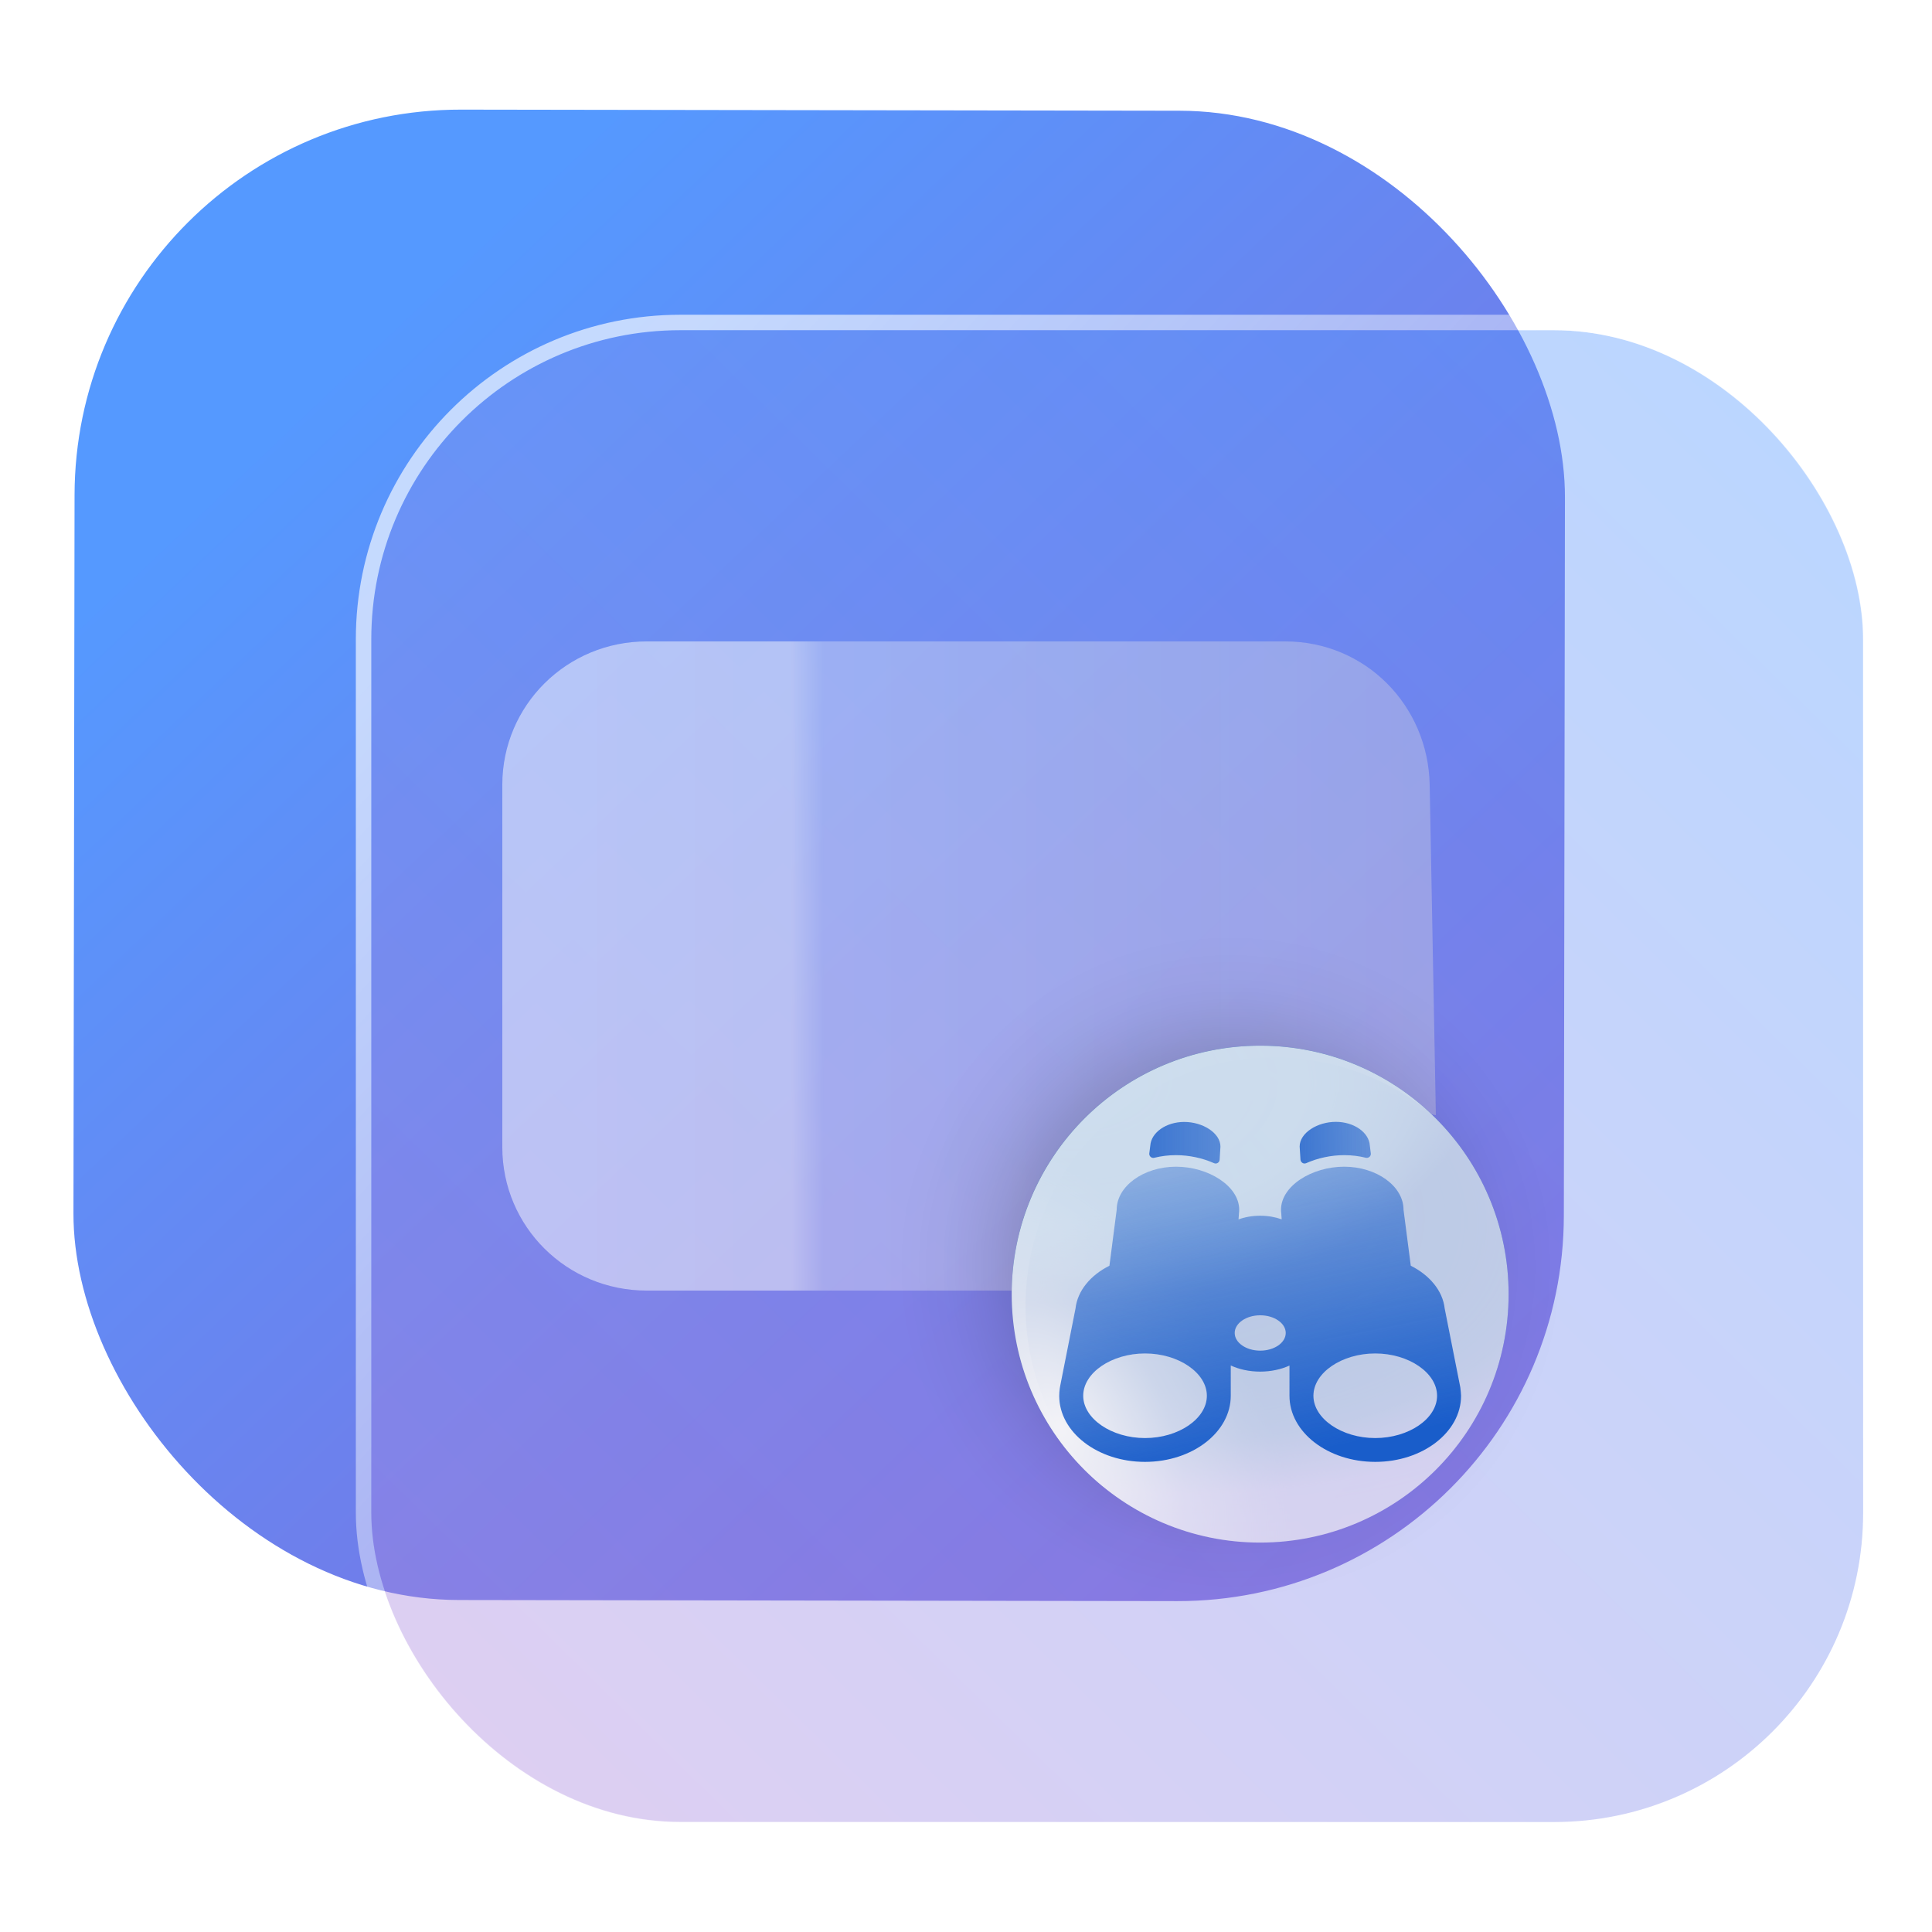 <?xml version="1.0" encoding="UTF-8" standalone="no"?>
<svg
   width="125"
   height="125"
   viewBox="0 0 125 125"
   fill="none"
   version="1.1"
   id="svg8"
   sodipodi:docname="2xsession.svg"
   inkscape:version="1.4 (e7c3feb100, 2024-10-09)"
   xmlns:inkscape="http://www.inkscape.org/namespaces/inkscape"
   xmlns:sodipodi="http://sodipodi.sourceforge.net/DTD/sodipodi-0.dtd"
   xmlns:xlink="http://www.w3.org/1999/xlink"
   xmlns="http://www.w3.org/2000/svg"
   xmlns:svg="http://www.w3.org/2000/svg">
  <sodipodi:namedview
     id="namedview8"
     pagecolor="#ffffff"
     bordercolor="#999999"
     borderopacity="1"
     inkscape:showpageshadow="2"
     inkscape:pageopacity="0"
     inkscape:pagecheckerboard="0"
     inkscape:deskcolor="#d1d1d1"
     inkscape:zoom="16.83798"
     inkscape:cx="77.83"
     inkscape:cy="78.216032"
     inkscape:window-width="1920"
     inkscape:window-height="994"
     inkscape:window-x="0"
     inkscape:window-y="0"
     inkscape:window-maximized="1"
     inkscape:current-layer="svg8"
     showgrid="false">
    <inkscape:grid
       id="grid8"
       units="px"
       originx="227.723"
       originy="-25.435"
       spacingx="1"
       spacingy="1"
       empcolor="#0099e5"
       empopacity="0.302"
       color="#0099e5"
       opacity="0.149"
       empspacing="5"
       dotted="false"
       gridanglex="30"
       gridanglez="30"
       visible="false" />
  </sodipodi:namedview>
  <defs
     id="defs8">
    <linearGradient
       id="linearGradient17"
       inkscape:collect="always">
      <stop
         style="stop-color:#ffffff;stop-opacity:0.652;"
         offset="0"
         id="stop17" />
      <stop
         style="stop-color:#ffffff;stop-opacity:0;"
         offset="1"
         id="stop18" />
    </linearGradient>
    <linearGradient
       id="linearGradient5"
       inkscape:collect="always">
      <stop
         style="stop-color:#aa87de;stop-opacity:1"
         offset="0"
         id="stop15" />
      <stop
         style="stop-color:#5599ff;stop-opacity:1"
         offset="1"
         id="stop16" />
    </linearGradient>
    <linearGradient
       id="linearGradient1"
       inkscape:collect="always">
      <stop
         style="stop-color:#5599ff;stop-opacity:1"
         offset="0"
         id="stop1" />
      <stop
         style="stop-color:#8d5fd3;stop-opacity:1"
         offset="1"
         id="stop2" />
    </linearGradient>
    <linearGradient
       id="linearGradient14"
       x1="28.738"
       y1="25"
       x2="28.738"
       y2="51"
       gradientUnits="userSpaceOnUse"
       spreadMethod="pad">
      <stop
         stop-color="#FFD075"
         stop-opacity="0.8"
         id="stop13"
         style="stop-color:#00ccff;stop-opacity:0.8;"
         offset="0" />
      <stop
         offset="1"
         stop-color="#FFD075"
         stop-opacity="0"
         id="stop14"
         style="stop-color:#00ccff;stop-opacity:0.1;" />
    </linearGradient>
    <linearGradient
       id="linearGradient12"
       x1="28.738"
       y1="25"
       x2="28.738"
       y2="51"
       gradientUnits="userSpaceOnUse"
       spreadMethod="pad">
      <stop
         stop-color="#FFD075"
         stop-opacity="0.8"
         id="stop11"
         style="stop-color:#00ccff;stop-opacity:0.738;"
         offset="0" />
      <stop
         offset="1"
         stop-color="#FFD075"
         stop-opacity="0"
         id="stop12"
         style="stop-color:#aa87de;stop-opacity:0.271;" />
    </linearGradient>
    <linearGradient
       id="linearGradient10"
       x1="28.738"
       y1="25"
       x2="28.738"
       y2="51"
       gradientUnits="userSpaceOnUse">
      <stop
         stop-color="#FFD075"
         stop-opacity="0.8"
         id="stop9"
         style="stop-color:#00ccff;stop-opacity:0.738;"
         offset="0" />
      <stop
         offset="1"
         stop-color="#FFD075"
         stop-opacity="0"
         id="stop10"
         style="stop-color:#aa87de;stop-opacity:0.226;" />
    </linearGradient>
    <linearGradient
       id="paint0_linear_403_1580"
       x1="29"
       y1="13"
       x2="29.238"
       y2="55.989"
       gradientUnits="userSpaceOnUse"
       xlink:href="#paint1_linear_403_1580">
      <stop
         stop-color="#FFD075"
         stop-opacity="0.5"
         id="stop3"
         style="stop-color:#00ccff;stop-opacity:0.5;"
         offset="0" />
      <stop
         offset="1"
         stop-color="#FFD075"
         stop-opacity="0"
         id="stop4"
         style="stop-color:#5599ff;stop-opacity:0.102;" />
    </linearGradient>
    <linearGradient
       id="paint1_linear_403_1580"
       x1="29.912"
       y1="18.219"
       x2="30.129"
       y2="55.989"
       gradientUnits="userSpaceOnUse">
      <stop
         stop-color="#FFD075"
         stop-opacity="0.5"
         id="stop5"
         offset="0"
         style="stop-color:#00ccff;stop-opacity:0.5;" />
      <stop
         offset="1"
         stop-color="#FFD075"
         stop-opacity="0"
         id="stop6"
         style="stop-color:#5599ff;stop-opacity:0.102;" />
    </linearGradient>
    <linearGradient
       id="paint2_linear_403_1580"
       x1="28.738"
       y1="25"
       x2="28.738"
       y2="51"
       gradientUnits="userSpaceOnUse"
       xlink:href="#linearGradient12">
      <stop
         stop-color="#FFD075"
         stop-opacity="0.8"
         id="stop7"
         style="stop-color:#00ccff;stop-opacity:0.738;"
         offset="0" />
      <stop
         offset="1"
         stop-color="#FFD075"
         stop-opacity="0"
         id="stop8"
         style="stop-color:#aa87de;stop-opacity:0.55;" />
    </linearGradient>
    <linearGradient
       id="paint134_linear_0_1"
       x1="812"
       y1="234.758"
       x2="908.522"
       y2="331.28"
       gradientUnits="userSpaceOnUse"
       gradientTransform="translate(-791.415,-219.535)">
      <stop
         stop-color="#5D9CED"
         id="stop555" />
      <stop
         offset="1"
         stop-color="#1877F2"
         id="stop556" />
    </linearGradient>
    <filter
       id="filter76_f_0_1"
       x="802.277"
       y="205.435"
       width="112.902"
       height="112.902"
       filterUnits="userSpaceOnUse"
       color-interpolation-filters="sRGB">
      <feFlood
         flood-opacity="0"
         result="BackgroundImageFix"
         id="feFlood254" />
      <feBlend
         mode="normal"
         in="SourceGraphic"
         in2="BackgroundImageFix"
         result="shape"
         id="feBlend255" />
      <feGaussianBlur
         stdDeviation="12"
         result="effect1_foregroundBlur_0_1"
         id="feGaussianBlur255" />
    </filter>
    <filter
       id="filter77_b_0_1"
       x="826"
       y="219"
       width="128.522"
       height="128.522"
       filterUnits="userSpaceOnUse"
       color-interpolation-filters="sRGB">
      <feFlood
         flood-opacity="0"
         result="BackgroundImageFix"
         id="feFlood255" />
      <feGaussianBlur
         in="BackgroundImageFix"
         stdDeviation="7.5"
         id="feGaussianBlur256" />
      <feComposite
         in2="SourceAlpha"
         operator="in"
         result="effect1_backgroundBlur_0_1"
         id="feComposite256" />
      <feBlend
         mode="normal"
         in="SourceGraphic"
         in2="effect1_backgroundBlur_0_1"
         result="shape"
         id="feBlend256" />
    </filter>
    <linearGradient
       id="paint135_linear_0_1"
       x1="926.169"
       y1="251.154"
       x2="842"
       y2="328.788"
       gradientUnits="userSpaceOnUse">
      <stop
         stop-color="#5698ED"
         id="stop557"
         style="stop-color:#b380ff;stop-opacity:1"
         offset="0" />
      <stop
         offset="1"
         stop-color="#1877F2"
         id="stop558"
         style="stop-color:#5599ff;stop-opacity:1" />
    </linearGradient>
    <linearGradient
       id="paint136_linear_0_1"
       x1="842"
       y1="235"
       x2="938.522"
       y2="331.522"
       gradientUnits="userSpaceOnUse"
       gradientTransform="matrix(1,0,0,1,0.184,0.051)">
      <stop
         stop-color="white"
         stop-opacity="0.25"
         id="stop559"
         offset="0"
         style="stop-color:#ffffff;stop-opacity:0.5;" />
      <stop
         offset="1"
         stop-color="white"
         stop-opacity="0"
         id="stop560" />
    </linearGradient>
    <filter
       id="filter78_bd_0_1"
       x="860"
       y="240"
       width="60"
       height="86"
       filterUnits="userSpaceOnUse"
       color-interpolation-filters="sRGB">
      <feFlood
         flood-opacity="0"
         result="BackgroundImageFix"
         id="feFlood256" />
      <feGaussianBlur
         in="BackgroundImageFix"
         stdDeviation="7.5"
         id="feGaussianBlur257" />
      <feComposite
         in2="SourceAlpha"
         operator="in"
         result="effect1_backgroundBlur_0_1"
         id="feComposite257" />
      <feColorMatrix
         in="SourceAlpha"
         type="matrix"
         values="0 0 0 0 0 0 0 0 0 0 0 0 0 0 0 0 0 0 127 0"
         result="hardAlpha"
         id="feColorMatrix257" />
      <feOffset
         dx="5"
         dy="5"
         id="feOffset257" />
      <feGaussianBlur
         stdDeviation="5"
         id="feGaussianBlur258" />
      <feComposite
         in2="hardAlpha"
         operator="out"
         id="feComposite258" />
      <feColorMatrix
         type="matrix"
         values="0 0 0 0 0.088 0 0 0 0 0.391 0 0 0 0 0.783 0 0 0 0.5 0"
         id="feColorMatrix258" />
      <feBlend
         mode="normal"
         in2="effect1_backgroundBlur_0_1"
         result="effect2_dropShadow_0_1"
         id="feBlend258" />
      <feBlend
         mode="normal"
         in="SourceGraphic"
         in2="effect2_dropShadow_0_1"
         result="shape"
         id="feBlend259" />
    </filter>
    <linearGradient
       id="paint137_linear_0_1"
       x1="906.923"
       y1="237.051"
       x2="843.181"
       y2="278.747"
       gradientUnits="userSpaceOnUse"
       gradientTransform="translate(-123.904,-16.204)">
      <stop
         stop-color="white"
         id="stop561" />
      <stop
         offset="0.883"
         stop-color="white"
         stop-opacity="0.2"
         id="stop562" />
    </linearGradient>
    <linearGradient
       id="paint138_linear_0_1"
       x1="881.154"
       y1="305.974"
       x2="913.942"
       y2="281.384"
       gradientUnits="userSpaceOnUse">
      <stop
         stop-color="white"
         stop-opacity="0.25"
         id="stop563" />
      <stop
         offset="1"
         stop-color="white"
         stop-opacity="0"
         id="stop564" />
    </linearGradient>
    <linearGradient
       id="linearGradient4349">
      <stop
         style="stop-color:#000000;stop-opacity:1;"
         offset="0"
         id="stop2228" />
      <stop
         style="stop-color:#000000;stop-opacity:0;"
         offset="1"
         id="stop2230" />
    </linearGradient>
    <linearGradient
       id="linearGradient3790">
      <stop
         id="stop3802"
         offset="0"
         style="stop-color:#ddca97;stop-opacity:1;" />
      <stop
         style="stop-color:#a4966f;stop-opacity:1;"
         offset="0.573"
         id="stop3808" />
      <stop
         style="stop-color:#363024;stop-opacity:1;"
         offset="1"
         id="stop3794" />
    </linearGradient>
    <linearGradient
       id="linearGradient6064">
      <stop
         id="stop6066"
         offset="0"
         style="stop-color:#837a66;stop-opacity:1" />
      <stop
         id="stop6068"
         offset="1"
         style="stop-color:#5a5446;stop-opacity:0.431;" />
    </linearGradient>
    <linearGradient
       id="linearGradient4231-4">
      <stop
         style="stop-color:#363024;stop-opacity:1;"
         offset="0"
         id="stop4233-2" />
      <stop
         style="stop-color:#bdb294;stop-opacity:0;"
         offset="1"
         id="stop4235-7" />
    </linearGradient>
    <linearGradient
       id="linearGradient4231">
      <stop
         id="stop4355"
         offset="0"
         style="stop-color:#2a251b;stop-opacity:1;" />
      <stop
         style="stop-color:#bdb294;stop-opacity:0;"
         offset="1"
         id="stop4235" />
    </linearGradient>
    <linearGradient
       id="linearGradient3937">
      <stop
         style="stop-color:#676150;stop-opacity:1;"
         offset="0"
         id="stop3939" />
      <stop
         style="stop-color:#5a5446;stop-opacity:0.087;"
         offset="1"
         id="stop3941" />
    </linearGradient>
    <linearGradient
       id="linearGradient5140-7">
      <stop
         id="stop5142-8"
         offset="0"
         style="stop-color:#fdfdfd;stop-opacity:1;" />
      <stop
         style="stop-color:#ffffff;stop-opacity:1;"
         offset="0.382"
         id="stop5144-6" />
      <stop
         style="stop-color:#d9d9d9;stop-opacity:1;"
         offset="0.739"
         id="stop5146-5" />
      <stop
         id="stop5148-6"
         offset="0.898"
         style="stop-color:#c5c5c5;stop-opacity:1;" />
      <stop
         id="stop5150-2"
         offset="1"
         style="stop-color:#eaeaea;stop-opacity:1;" />
    </linearGradient>
    <linearGradient
       id="linearGradient5240-6-7">
      <stop
         id="stop5248-9-0"
         offset="0"
         style="stop-color:#434e54;stop-opacity:1;" />
      <stop
         style="stop-color:#23292d;stop-opacity:1"
         offset="1"
         id="stop5244-3-19" />
    </linearGradient>
    <linearGradient
       id="linearGradient5258-5-2">
      <stop
         id="stop5260-8-1"
         offset="0"
         style="stop-color:#000000;stop-opacity:1;" />
      <stop
         style="stop-color:#434e54;stop-opacity:1;"
         offset="0.908"
         id="stop5262-0-6" />
      <stop
         id="stop5264-4-0"
         offset="1"
         style="stop-color:#23292d;stop-opacity:1" />
    </linearGradient>
    <linearGradient
       id="linearGradient5049-0">
      <stop
         style="stop-color:#ffffff;stop-opacity:1;"
         offset="0"
         id="stop5051-9" />
      <stop
         style="stop-color:#ffffff;stop-opacity:0.338;"
         offset="1"
         id="stop5053-1" />
    </linearGradient>
    <linearGradient
       id="linearGradient5757">
      <stop
         style="stop-color:#7b8386;stop-opacity:1;"
         offset="0"
         id="stop5759" />
      <stop
         id="stop5767"
         offset="0.435"
         style="stop-color:#24282a;stop-opacity:1" />
      <stop
         id="stop5765"
         offset="0.747"
         style="stop-color:#000000;stop-opacity:1;" />
      <stop
         style="stop-color:#000000;stop-opacity:1;"
         offset="0.898"
         id="stop5769" />
      <stop
         id="stop5771"
         offset="0.96"
         style="stop-color:#3d4143;stop-opacity:1;" />
      <stop
         style="stop-color:#7b8386;stop-opacity:1;"
         offset="1"
         id="stop5761" />
    </linearGradient>
    <linearGradient
       id="linearGradient5942">
      <stop
         style="stop-color:#b9c1c3;stop-opacity:1;"
         offset="0"
         id="stop5944" />
      <stop
         style="stop-color:#2b3132;stop-opacity:1;"
         offset="1"
         id="stop5946" />
    </linearGradient>
    <linearGradient
       id="linearGradient6280">
      <stop
         style="stop-color:#000000;stop-opacity:0;"
         offset="0"
         id="stop6282" />
      <stop
         style="stop-color:#000000;stop-opacity:1;"
         offset="1"
         id="stop6284" />
    </linearGradient>
    <linearGradient
       id="linearGradient6392">
      <stop
         id="stop6394"
         offset="0"
         style="stop-color:#c5d914;stop-opacity:0.988;" />
      <stop
         style="stop-color:#d27513;stop-opacity:0.988;"
         offset="0.008"
         id="stop8982" />
      <stop
         style="stop-color:#cc7112;stop-opacity:0.988;"
         offset="0.017"
         id="stop8980" />
      <stop
         style="stop-color:#bf6a11;stop-opacity:0.988;"
         offset="0.033"
         id="stop8978" />
      <stop
         style="stop-color:#a65c0e;stop-opacity:0.992;"
         offset="0.066"
         id="stop8976" />
      <stop
         style="stop-color:#734009;stop-opacity:1"
         offset="0.133"
         id="stop6396" />
      <stop
         id="stop6404"
         offset="0.49"
         style="stop-color:#ce8e4c;stop-opacity:1" />
      <stop
         style="stop-color:#eec69d;stop-opacity:1"
         offset="0.631"
         id="stop6398" />
      <stop
         style="stop-color:#f9d6b3;stop-opacity:1"
         offset="0.713"
         id="stop6400" />
      <stop
         id="stop6402"
         offset="1"
         style="stop-color:#d97914;stop-opacity:0.996" />
    </linearGradient>
    <linearGradient
       id="linearGradient6412">
      <stop
         style="stop-color:#575757;stop-opacity:1"
         offset="0"
         id="stop6414" />
      <stop
         id="stop6424"
         offset="0.076"
         style="stop-color:#b8b8b8;stop-opacity:1" />
      <stop
         id="stop6422"
         offset="0.242"
         style="stop-color:#a9a9a9;stop-opacity:1" />
      <stop
         id="stop6420"
         offset="0.694"
         style="stop-color:#fdfdfd;stop-opacity:1" />
      <stop
         style="stop-color:#f4f4f4;stop-opacity:0.992;"
         offset="0.797"
         id="stop6426" />
      <stop
         style="stop-color:#c1c1c1;stop-opacity:0.988"
         offset="1"
         id="stop6416" />
    </linearGradient>
    <linearGradient
       id="linearGradient6492">
      <stop
         style="stop-color:#050505;stop-opacity:1"
         offset="0"
         id="stop6494" />
      <stop
         id="stop6500"
         offset="0.467"
         style="stop-color:#3f3f3f;stop-opacity:1;" />
      <stop
         style="stop-color:#7b7b7b;stop-opacity:1;"
         offset="0.734"
         id="stop6502" />
      <stop
         id="stop6618"
         offset="0.867"
         style="stop-color:#3d3d3d;stop-opacity:1;" />
      <stop
         style="stop-color:#000000;stop-opacity:1;"
         offset="1"
         id="stop6496" />
    </linearGradient>
    <linearGradient
       inkscape:collect="always"
       xlink:href="#linearGradient1"
       id="linearGradient2"
       x1="28.327"
       y1="21.221"
       x2="114.302"
       y2="111.477"
       gradientUnits="userSpaceOnUse"
       gradientTransform="matrix(0.999,0,0,0.999,-4.262,0.113)" />
    <filter
       id="filter1305-3-7"
       x="-0.06"
       y="-0.06"
       width="1.12"
       height="1.12"
       color-interpolation-filters="sRGB">
      <feGaussianBlur
         stdDeviation="0.619"
         id="feGaussianBlur324-5" />
    </filter>
    <filter
       id="filter1030-6-3"
       x="-0.062"
       y="-0.058"
       width="1.123"
       height="1.117"
       color-interpolation-filters="sRGB">
      <feGaussianBlur
         stdDeviation="0.249"
         id="feGaussianBlur327-56" />
    </filter>
    <linearGradient
       id="linearGradient958"
       x1="-272.21"
       x2="-275.5"
       y1="44.527"
       y2="50.385"
       gradientTransform="matrix(0.412,0,0,0.412,123.57,-13.539)"
       gradientUnits="userSpaceOnUse">
      <stop
         stop-color="#3650ae"
         offset="0"
         id="stop286-7" />
      <stop
         stop-color="#388fc9"
         offset="1"
         id="stop288-5" />
    </linearGradient>
    <filter
       id="filter1040-5-1"
       x="-0.066"
       y="-0.055"
       width="1.132"
       height="1.11"
       color-interpolation-filters="sRGB">
      <feGaussianBlur
         stdDeviation="0.234"
         id="feGaussianBlur335-27" />
    </filter>
    <linearGradient
       id="linearGradient966"
       x1="-272.86"
       x2="-267.62"
       y1="54.907"
       y2="49.026"
       gradientTransform="matrix(0.412,0,0,0.412,123.57,-13.539)"
       gradientUnits="userSpaceOnUse">
      <stop
         stop-color="#3491cb"
         offset="0"
         id="stop294" />
      <stop
         stop-color="#3850bb"
         offset="1"
         id="stop296" />
    </linearGradient>
    <filter
       id="filter1046-3-3"
       x="-0.047"
       y="-0.082"
       width="1.095"
       height="1.164"
       color-interpolation-filters="sRGB">
      <feGaussianBlur
         stdDeviation="0.223"
         id="feGaussianBlur343-6" />
    </filter>
    <linearGradient
       id="linearGradient974"
       x1="-277.66"
       x2="-270.88"
       y1="59.727"
       y2="58.222"
       gradientTransform="matrix(0.412,0,0,0.412,123.57,-13.539)"
       gradientUnits="userSpaceOnUse">
      <stop
         stop-color="#2fb1dc"
         offset="0"
         id="stop302" />
      <stop
         stop-color="#3491cb"
         offset="1"
         id="stop304" />
    </linearGradient>
    <filter
       id="filter1052-5-2"
       x="-0.062"
       y="-0.058"
       width="1.123"
       height="1.117"
       color-interpolation-filters="sRGB">
      <feGaussianBlur
         stdDeviation="0.249"
         id="feGaussianBlur351-61" />
    </filter>
    <linearGradient
       id="linearGradient982"
       x1="-282.61"
       x2="-278.76"
       y1="54.154"
       y2="62.018"
       gradientTransform="matrix(0.412,0,0,0.412,123.57,-13.539)"
       gradientUnits="userSpaceOnUse">
      <stop
         stop-color="#30add9"
         offset="0"
         id="stop310-3" />
      <stop
         stop-color="#329ed2"
         offset="1"
         id="stop312" />
    </linearGradient>
    <filter
       id="filter1058-6-9"
       x="-0.066"
       y="-0.055"
       width="1.132"
       height="1.11"
       color-interpolation-filters="sRGB">
      <feGaussianBlur
         stdDeviation="0.234"
         id="feGaussianBlur359-2" />
    </filter>
    <linearGradient
       id="linearGradient990-5"
       x1="-286.34"
       x2="-282.53"
       y1="57.278"
       y2="49.414"
       gradientTransform="matrix(0.412,0,0,0.412,123.57,-13.539)"
       gradientUnits="userSpaceOnUse">
      <stop
         stop-color="#329fd2"
         offset="0"
         id="stop318-6" />
      <stop
         stop-color="#2c80c1"
         offset="1"
         id="stop320-2" />
    </linearGradient>
    <filter
       id="filter1064-9-3"
       x="-0.047"
       y="-0.082"
       width="1.095"
       height="1.164"
       color-interpolation-filters="sRGB">
      <feGaussianBlur
         stdDeviation="0.223"
         id="feGaussianBlur367-7" />
    </filter>
    <linearGradient
       id="linearGradient998"
       x1="-281.51"
       x2="-282.55"
       y1="43.16"
       y2="49.908"
       gradientTransform="matrix(0.412,0,0,0.412,123.57,-13.539)"
       gradientUnits="userSpaceOnUse">
      <stop
         stop-color="#3857ba"
         offset="0"
         id="stop326" />
      <stop
         stop-color="#367dc1"
         offset="1"
         id="stop328-9" />
    </linearGradient>
    <filter
       id="filter1103-1-22"
       x="-0.06"
       y="-0.06"
       width="1.12"
       height="1.12"
       color-interpolation-filters="sRGB">
      <feGaussianBlur
         stdDeviation="0.6"
         id="feGaussianBlur375-8" />
    </filter>
    <filter
       id="filter1299-2-3"
       x="-0.03"
       y="-0.03"
       width="1.061"
       height="1.061"
       color-interpolation-filters="sRGB">
      <feGaussianBlur
         stdDeviation="0.188"
         id="feGaussianBlur383-6" />
    </filter>
    <linearGradient
       id="linearGradient1227"
       x1="-228.54"
       x2="-228.54"
       y1="49.422"
       y2="52.342"
       gradientTransform="translate(237.02,-44.947)"
       gradientUnits="userSpaceOnUse">
      <stop
         stop-color="#fff"
         offset="0"
         id="stop342" />
      <stop
         stop-color="#fff"
         stop-opacity="0"
         offset="1"
         id="stop344" />
    </linearGradient>
    <filter
       id="filter1229-7-9"
       x="-0.069"
       y="-0.107"
       width="1.138"
       height="1.214"
       color-interpolation-filters="sRGB">
      <feGaussianBlur
         stdDeviation="0.135"
         id="feGaussianBlur391-31" />
    </filter>
    <filter
       id="filter4"
       x="-0.069"
       y="-0.107"
       width="1.138"
       height="1.214"
       color-interpolation-filters="sRGB">
      <feGaussianBlur
         stdDeviation="0.135"
         id="feGaussianBlur4" />
    </filter>
    <filter
       id="filter1251-0-9"
       x="-0.208"
       y="-0.284"
       width="1.416"
       height="1.567"
       color-interpolation-filters="sRGB">
      <feGaussianBlur
         stdDeviation="0.07"
         id="feGaussianBlur394-4" />
    </filter>
    <filter
       id="filter1275-9-7"
       x="-0.06"
       y="-0.06"
       width="1.12"
       height="1.12"
       color-interpolation-filters="sRGB">
      <feGaussianBlur
         stdDeviation="0.041"
         id="feGaussianBlur397-8" />
    </filter>
    <linearGradient
       inkscape:collect="always"
       xlink:href="#linearGradient5"
       id="linearGradient16"
       x1="847.442"
       y1="325.262"
       x2="931.441"
       y2="239.709"
       gradientUnits="userSpaceOnUse" />
    <linearGradient
       inkscape:collect="always"
       xlink:href="#linearGradient17"
       id="linearGradient18"
       x1="850.254"
       y1="248.044"
       x2="933.797"
       y2="324.459"
       gradientUnits="userSpaceOnUse" />
    <linearGradient
       id="linearGradient31"
       x1="0"
       x2="0"
       y1="0"
       y2="1">
      <stop
         offset="0"
         style="stop-color:#ffb380;stop-opacity:1"
         id="stop29" />
      <stop
         offset="0.505"
         style="stop-color:#c779d0;stop-opacity:1;"
         id="stop30" />
      <stop
         offset="1"
         style="stop-color:#4bc0c8;stop-opacity:1;"
         id="stop31" />
    </linearGradient>
    <linearGradient
       id="linearGradient28"
       x1="0"
       x2="0"
       y1="0"
       y2="1">
      <stop
         offset="0"
         style="stop-color:#00d3d3;stop-opacity:1;"
         id="stop27" />
      <stop
         offset="1"
         style="stop-color:#ac8adf;stop-opacity:1;"
         id="stop28" />
    </linearGradient>
    <linearGradient
       inkscape:collect="always"
       xlink:href="#linearGradient1439"
       id="linearGradient1443"
       gradientUnits="userSpaceOnUse"
       x1="973.974"
       y1="154.076"
       x2="1017.384"
       y2="154.076"
       gradientTransform="matrix(1.382,0,0,1.373,-1313.669,-149.088)" />
    <linearGradient
       inkscape:collect="always"
       id="linearGradient1439">
      <stop
         style="stop-color:#ffffff;stop-opacity:0.5"
         offset="0"
         id="stop1435" />
      <stop
         style="stop-color:#faf9f9;stop-opacity:0.5"
         offset="0.314"
         id="stop1445" />
      <stop
         style="stop-color:#f8f7f7;stop-opacity:0.334"
         offset="0.349"
         id="stop1447" />
      <stop
         style="stop-color:#e7dfdd;stop-opacity:0.33"
         offset="1"
         id="stop1437" />
    </linearGradient>
    <radialGradient
       inkscape:collect="always"
       xlink:href="#linearGradient930"
       id="radialGradient932"
       cx="9.059"
       cy="10.36"
       fx="9.059"
       fy="10.36"
       r="4.253"
       gradientUnits="userSpaceOnUse"
       gradientTransform="matrix(10.596,1.688,-0.871,5.469,-18.754,4.093)" />
    <linearGradient
       inkscape:collect="always"
       id="linearGradient930">
      <stop
         style="stop-color:#265dbb;stop-opacity:1;"
         offset="0"
         id="stop926" />
      <stop
         style="stop-color:#265dbb;stop-opacity:0.882;"
         offset="0.541"
         id="stop940" />
      <stop
         style="stop-color:#265dbb;stop-opacity:0.882;"
         offset="0.559"
         id="stop934" />
      <stop
         style="stop-color:#265dbb;stop-opacity:0.863;"
         offset="0.58"
         id="stop942" />
      <stop
         style="stop-color:#265dbb;stop-opacity:0.831;"
         offset="0.607"
         id="stop946" />
      <stop
         style="stop-color:#265dbb;stop-opacity:0.788;"
         offset="0.646"
         id="stop948" />
      <stop
         style="stop-color:#265dbb;stop-opacity:0.749;"
         offset="0.68"
         id="stop950" />
      <stop
         style="stop-color:#265dbb;stop-opacity:0.71;"
         offset="0.697"
         id="stop960" />
      <stop
         style="stop-color:#265dbb;stop-opacity:0.678;"
         offset="0.713"
         id="stop958" />
      <stop
         style="stop-color:#265dbb;stop-opacity:0.07"
         offset="0.847"
         id="stop956" />
      <stop
         style="stop-color:#265dbb;stop-opacity:0.03"
         offset="0.908"
         id="stop954" />
      <stop
         style="stop-color:#265dbb;stop-opacity:0.02"
         offset="0.959"
         id="stop952" />
      <stop
         style="stop-color:#265dbb;stop-opacity:0;"
         offset="1"
         id="stop928" />
    </linearGradient>
    <radialGradient
       inkscape:collect="always"
       xlink:href="#linearGradient890"
       id="radialGradient894"
       gradientUnits="userSpaceOnUse"
       cx="9.178"
       cy="8.468"
       fx="9.178"
       fy="8.468"
       r="4.253"
       gradientTransform="matrix(6.17,0,0,3.364,12.311,41.566)" />
    <linearGradient
       inkscape:collect="always"
       id="linearGradient890">
      <stop
         style="stop-color:#659eda;stop-opacity:1"
         offset="0"
         id="stop886" />
      <stop
         style="stop-color:#659dda;stop-opacity:0.922;"
         offset="0.534"
         id="stop900" />
      <stop
         style="stop-color:#659dda;stop-opacity:0.922;"
         offset="0.6"
         id="stop896" />
      <stop
         style="stop-color:#659dda;stop-opacity:0.867;"
         offset="0.665"
         id="stop904" />
      <stop
         style="stop-color:#659dda;stop-opacity:0.796;"
         offset="0.709"
         id="stop906" />
      <stop
         style="stop-color:#659dda;stop-opacity:0.741;"
         offset="0.742"
         id="stop918" />
      <stop
         style="stop-color:#659dda;stop-opacity:0.612;"
         offset="0.817"
         id="stop916" />
      <stop
         style="stop-color:#659dda;stop-opacity:0.569;"
         offset="0.84"
         id="stop912" />
      <stop
         style="stop-color:#659dda;stop-opacity:0.471;"
         offset="0.872"
         id="stop920" />
      <stop
         style="stop-color:#669dda;stop-opacity:0.149;"
         offset="0.962"
         id="stop922" />
      <stop
         style="stop-color:#679dda;stop-opacity:0"
         offset="1"
         id="stop888" />
    </linearGradient>
    <radialGradient
       inkscape:collect="always"
       xlink:href="#linearGradient977"
       id="radialGradient981"
       gradientUnits="userSpaceOnUse"
       gradientTransform="matrix(2.582,-1.425,2.41,4.368,9.825,41.45)"
       cx="9.121"
       cy="14.639"
       fx="9.121"
       fy="14.639"
       r="4.253" />
    <linearGradient
       inkscape:collect="always"
       id="linearGradient977">
      <stop
         style="stop-color:#e2e4f8;stop-opacity:1;"
         offset="0"
         id="stop973" />
      <stop
         style="stop-color:#e2e4f8;stop-opacity:0.278;"
         offset="0.532"
         id="stop987" />
      <stop
         style="stop-color:#e2e4f8;stop-opacity:0.165;"
         offset="0.702"
         id="stop985" />
      <stop
         style="stop-color:#e2e4f8;stop-opacity:0.059;"
         offset="0.851"
         id="stop983" />
      <stop
         style="stop-color:#e2e4f8;stop-opacity:0;"
         offset="1"
         id="stop975" />
    </linearGradient>
    <radialGradient
       inkscape:collect="always"
       xlink:href="#linearGradient929"
       id="radialGradient935"
       gradientUnits="userSpaceOnUse"
       gradientTransform="matrix(0.401,0,0,0.401,3.079,22.24)"
       cx="190.85"
       cy="148.928"
       fx="190.85"
       fy="148.928"
       r="53.835" />
    <linearGradient
       inkscape:collect="always"
       id="linearGradient929">
      <stop
         style="stop-color:#000000;stop-opacity:1;"
         offset="0"
         id="stop925" />
      <stop
         style="stop-color:#000000;stop-opacity:0.741;"
         offset="0.278"
         id="stop961" />
      <stop
         style="stop-color:#000000;stop-opacity:0.263;"
         offset="0.584"
         id="stop963" />
      <stop
         style="stop-color:#000000;stop-opacity:0.216;"
         offset="0.623"
         id="stop967" />
      <stop
         style="stop-color:#000000;stop-opacity:0.173;"
         offset="0.669"
         id="stop971" />
      <stop
         style="stop-color:#000000;stop-opacity:0.133;"
         offset="0.71"
         id="stop975-3" />
      <stop
         style="stop-color:#000000;stop-opacity:0.09;"
         offset="0.763"
         id="stop979" />
      <stop
         style="stop-color:#000000;stop-opacity:0.067;"
         offset="0.797"
         id="stop977" />
      <stop
         style="stop-color:#000000;stop-opacity:0.031;"
         offset="0.866"
         id="stop981" />
      <stop
         style="stop-color:#000000;stop-opacity:0.027;"
         offset="0.888"
         id="stop947" />
      <stop
         style="stop-color:#000000;stop-opacity:0.024;"
         offset="0.905"
         id="stop983-6" />
      <stop
         style="stop-color:#000000;stop-opacity:0.02;"
         offset="0.918"
         id="stop987-7" />
      <stop
         style="stop-color:#000000;stop-opacity:0.012;"
         offset="0.945"
         id="stop991" />
      <stop
         style="stop-color:#000000;stop-opacity:0;"
         offset="1"
         id="stop927" />
    </linearGradient>
    <linearGradient
       inkscape:collect="always"
       id="linearGradient1106">
      <stop
         style="stop-color:#195dca;stop-opacity:1;"
         offset="0"
         id="stop1102" />
      <stop
         style="stop-color:#195dca;stop-opacity:0;"
         offset="1"
         id="stop1104" />
    </linearGradient>
    <linearGradient
       inkscape:collect="always"
       xlink:href="#linearGradient1106"
       id="linearGradient1110"
       gradientUnits="userSpaceOnUse"
       x1="383.8"
       y1="422.7"
       x2="268.584"
       y2="-155.92"
       gradientTransform="matrix(0.053,0,0,0.053,68.534,70.661)" />
    <linearGradient
       inkscape:collect="always"
       xlink:href="#linearGradient1106"
       id="linearGradient3"
       gradientUnits="userSpaceOnUse"
       x1="216.295"
       y1="242.485"
       x2="604.083"
       y2="241.956"
       gradientTransform="matrix(0.053,0,0,0.053,68.534,70.661)" />
    <linearGradient
       inkscape:collect="always"
       xlink:href="#linearGradient1106"
       id="linearGradient4"
       gradientUnits="userSpaceOnUse"
       x1="0"
       y1="244.05"
       x2="545.784"
       y2="246.823"
       gradientTransform="matrix(0.053,0,0,0.053,68.534,70.661)" />
  </defs>
  <rect
     x="4.873"
     y="7.047"
     width="96.428"
     height="96.428"
     rx="24.976"
     transform="rotate(0.088)"
     id="rect106"
     style="fill:url(#linearGradient2);fill-opacity:1;stroke-width:0.999" />
  <g
     filter="url(#filter76_f_0_1)"
     id="g107"
     transform="translate(-817.977,-213.636)" />
  <g
     filter="url(#filter77_b_0_1)"
     id="g109"
     transform="translate(-817.977,-213.636)">
    <rect
       x="842"
       y="235"
       width="96.522"
       height="96.522"
       rx="20"
       fill-opacity="0.4"
       id="rect108"
       style="fill:url(#linearGradient16);opacity:1" />
    <rect
       x="841.5"
       y="234.5"
       width="97.5"
       height="97.5"
       rx="20.496"
       id="rect109"
       style="stroke:url(#linearGradient18)" />
  </g>
  <path
     id="rect1431"
     style="fill:url(#linearGradient1443);fill-opacity:1;stroke:none;stroke-width:2.755;stroke-linecap:round;stroke-linejoin:round;stroke-miterlimit:4;stroke-dasharray:none;stroke-opacity:1"
     d="M 41.843,41.5 C 36.669,41.5 32.5,45.638 32.5,50.78 V 74.22 C 32.5,79.362 36.669,83.5 41.843,83.5 H 65.757 c 4.726,-10.472 12.1,-12.911 23.651,-12.911 1.033,1e-4 2.465,1.454 3.492,1.562 L 92.5,50.78 c -0.096,-5.141 -4.165,-9.28 -9.34,-9.28 z"
     sodipodi:nodetypes="cssscccscc" />
  <circle
     style="fill:url(#radialGradient932);fill-opacity:1;stroke:none;stroke-width:2.306;stroke-linecap:square;stroke-linejoin:round;stroke-miterlimit:4;stroke-dasharray:none;stroke-opacity:1"
     id="circle924"
     cx="81.532"
     cy="83.73"
     r="16.075" />
  <path
     id="circle1370"
     style="fill:#ffffff;fill-opacity:0.206;stroke:none;stroke-width:2.306;stroke-linecap:square;stroke-linejoin:round;stroke-miterlimit:4;stroke-dasharray:none;stroke-opacity:1"
     d="m 81.522,67.656 a 16.075,16.075 0 0 0 -16.064,16.074 16.075,16.075 0 0 0 6.083,12.59 16.075,16.075 0 0 1 -5.191,-11.828 16.075,16.075 0 0 1 16.075,-16.074 16.075,16.075 0 0 1 9.987,3.478 16.075,16.075 0 0 0 -10.879,-4.241 16.075,16.075 0 0 0 -0.011,0 z" />
  <circle
     style="fill:url(#radialGradient894);fill-opacity:1;stroke:none;stroke-width:2.306;stroke-linecap:square;stroke-linejoin:round;stroke-miterlimit:4;stroke-dasharray:none;stroke-opacity:1"
     id="circle884"
     cx="81.532"
     cy="83.73"
     r="16.075" />
  <circle
     style="fill:url(#radialGradient981);fill-opacity:1;stroke:none;stroke-width:2.306;stroke-linecap:square;stroke-linejoin:round;stroke-miterlimit:4;stroke-dasharray:none;stroke-opacity:1"
     id="circle971"
     cx="81.532"
     cy="83.73"
     r="16.075" />
  <circle
     style="fill:#faf8f6;fill-opacity:0.695;stroke:none;stroke-width:2.306;stroke-linecap:square;stroke-linejoin:round;stroke-miterlimit:4;stroke-dasharray:none;stroke-opacity:1"
     id="path1368"
     cx="81.532"
     cy="83.73"
     r="16.075" />
  <path
     id="circle923"
     style="opacity:0.642;fill:url(#radialGradient935);fill-opacity:1;stroke:none;stroke-width:12.576;stroke-linecap:round;stroke-linejoin:round;stroke-miterlimit:4;stroke-dasharray:none;stroke-opacity:1"
     d="M 79.652,60.393 A 21.6,21.6 0 0 0 58.052,81.993 21.6,21.6 0 0 0 79.652,103.593 21.6,21.6 0 0 0 101.252,81.993 21.6,21.6 0 0 0 79.652,60.393 Z m 1.881,7.262 A 16.075,16.075 0 0 1 97.607,83.729 16.075,16.075 0 0 1 81.533,99.804 16.075,16.075 0 0 1 65.457,83.729 16.075,16.075 0 0 1 81.533,67.655 Z" />
  <path
     id="path1552"
     d="m 84.509,75.257 c 0.756,-0.334 1.614,-0.519 2.461,-0.519 0.49,0 0.959,0.058 1.401,0.169 0.176,0.042 0.346,-0.106 0.32,-0.286 l -0.064,-0.508 v 0 c -0.054,-0.847 -1.028,-1.53 -2.195,-1.53 -1.199,0 -2.344,0.715 -2.344,1.599 l 0.053,0.847 c 0.016,0.185 0.202,0.302 0.368,0.228 z"
     inkscape:connector-curvature="0"
     style="fill:url(#linearGradient3);fill-opacity:1;stroke-width:0.053" />
  <path
     id="path1554"
     d="m 94.491,89.823 -0.027,-0.154 c 0,-0.01 -0.007,-0.021 -0.007,-0.032 l -0.986,-4.977 c -0.128,-1.149 -0.969,-2.15 -2.194,-2.769 l -0.469,-3.616 c 0,-1.535 -1.747,-2.79 -3.841,-2.79 -2.093,0 -4.086,1.244 -4.086,2.785 0,0.074 0.006,0.154 0.016,0.228 l 0.027,0.392 c -0.416,-0.148 -0.89,-0.233 -1.39,-0.233 -0.506,0 -0.98,0.085 -1.401,0.238 l 0.027,-0.397 c 0.01,-0.074 0.016,-0.148 0.016,-0.228 0,-1.536 -1.998,-2.785 -4.086,-2.785 -2.093,0 -3.841,1.255 -3.841,2.79 l -0.469,3.616 c -1.225,0.614 -2.067,1.62 -2.195,2.769 l -0.985,4.977 c 0,0.01 -0.006,0.021 -0.006,0.032 l -0.027,0.154 v 0 c -0.021,0.159 -0.037,0.318 -0.037,0.482 0,2.361 2.488,4.278 5.55,4.278 3.063,0 5.55,-1.917 5.55,-4.278 v 0 0 -1.959 c 0.549,0.254 1.204,0.397 1.902,0.397 0.698,0 1.348,-0.143 1.896,-0.392 v 1.954 0 0 c 0,2.361 2.488,4.278 5.551,4.278 3.058,0 5.551,-1.917 5.551,-4.278 -0.007,-0.164 -0.021,-0.323 -0.043,-0.482 z M 74.084,93.042 c -2.168,0 -4,-1.255 -4,-2.737 0,-1.488 1.832,-2.737 4,-2.737 2.168,0 4,1.255 4,2.737 0,1.483 -1.832,2.737 -4,2.737 z m 7.452,-5.655 c -0.911,0 -1.651,-0.514 -1.651,-1.144 0,-0.63 0.74,-1.144 1.651,-1.144 0.911,0 1.651,0.514 1.651,1.144 0,0.63 -0.74,1.144 -1.651,1.144 z m 7.442,5.655 c -2.168,0 -4,-1.255 -4,-2.737 0,-1.488 1.832,-2.737 4,-2.737 2.168,0 4,1.255 4,2.737 0,1.483 -1.832,2.737 -4,2.737 z"
     inkscape:connector-curvature="0"
     style="fill:url(#linearGradient1110);fill-opacity:1;stroke-width:0.053" />
  <path
     id="path1556"
     d="m 74.686,74.907 c 0.442,-0.111 0.916,-0.169 1.401,-0.169 0.847,0 1.71,0.185 2.461,0.519 0.165,0.074 0.352,-0.042 0.362,-0.222 l 0.053,-0.847 c 0,-0.884 -1.145,-1.599 -2.344,-1.599 -1.167,0 -2.136,0.683 -2.195,1.53 v 0 l -0.064,0.508 c -0.021,0.175 0.144,0.328 0.325,0.281 z"
     inkscape:connector-curvature="0"
     style="fill:url(#linearGradient4);fill-opacity:1;stroke-width:0.053" />
</svg>
